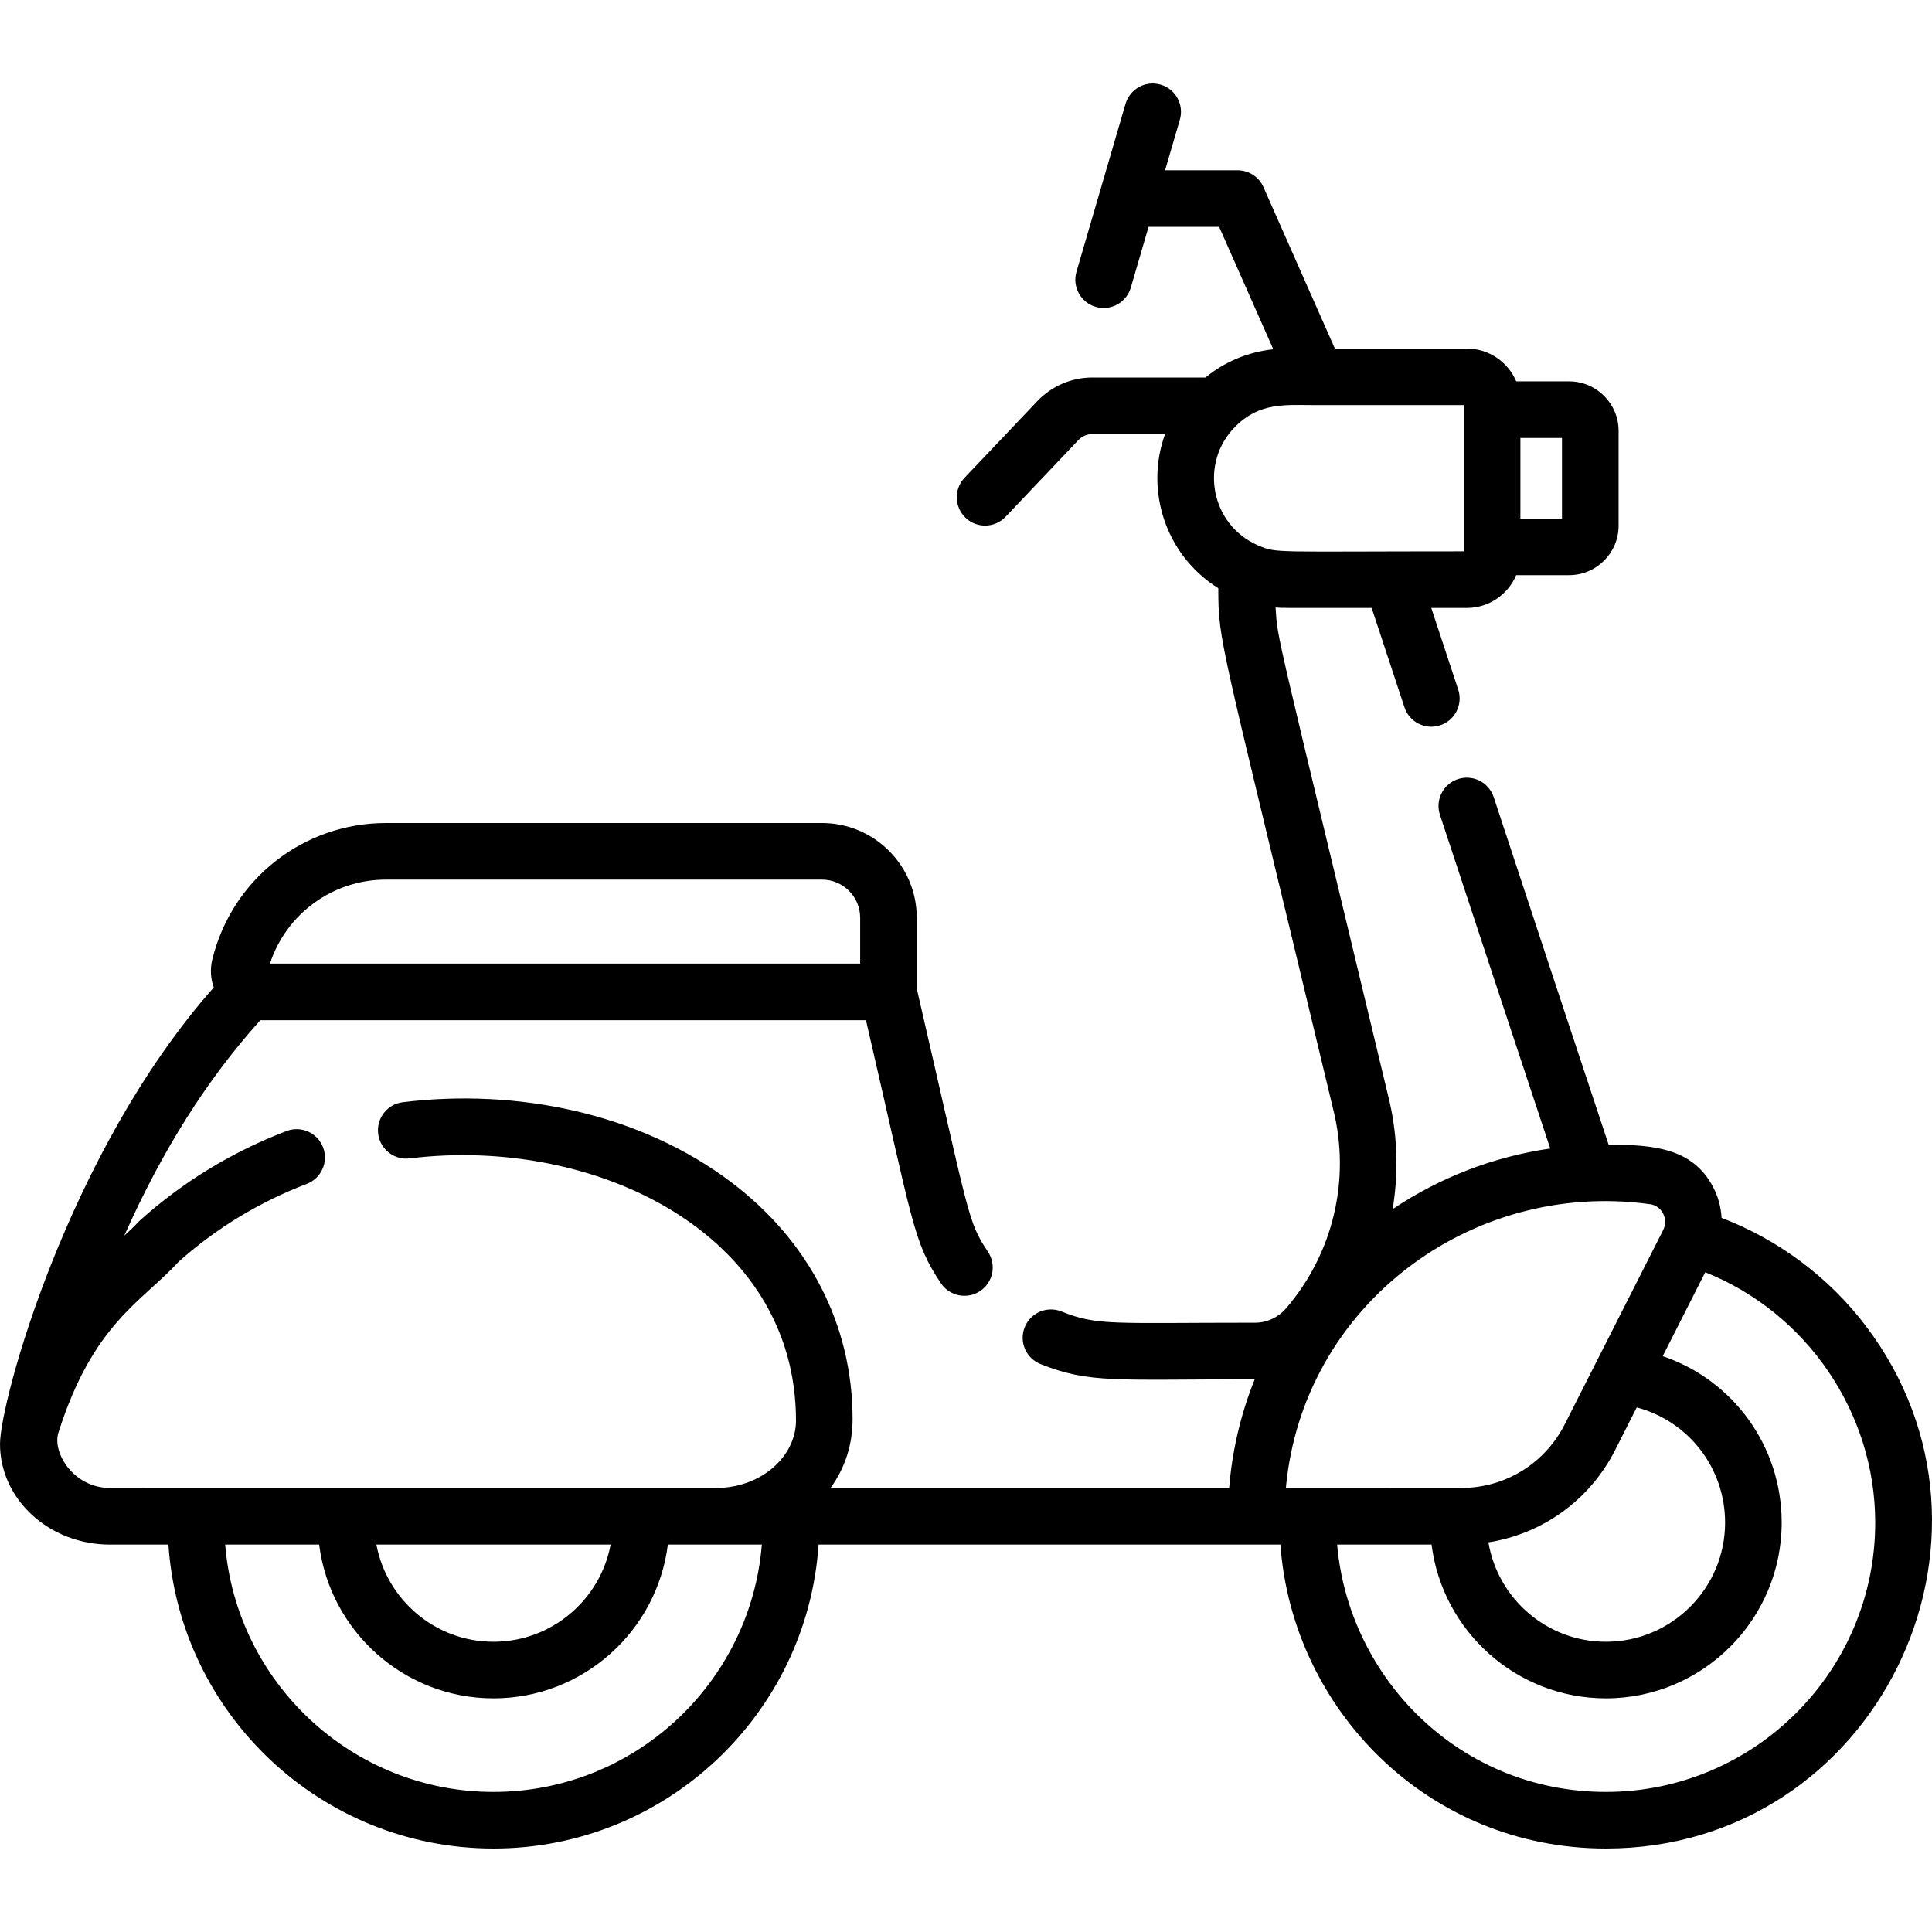 <svg id="Layer_1" enable-background="new 0 0 512 512" height="512" viewBox="0 0 512 512" width="512" xmlns="http://www.w3.org/2000/svg"><path d="m494.454 351.374c-9.773-12.889-23.18-22.886-38.22-28.622-.15-2.807-.888-5.589-2.225-8.143-5.479-10.465-15.879-11.188-27.721-11.293-7.062-21.191-18.932-57.173-30.446-92.074-1.297-3.933-5.533-6.071-9.471-4.772-3.933 1.298-6.07 5.538-4.772 9.471 10.871 32.956 22.061 66.877 29.23 88.422-14.917 2.161-29.203 7.627-41.768 16.075 1.718-10.306 1.218-20.461-1.18-30.018-30.506-127.378-29.209-120.19-29.842-129.443 2.062.18.976.132 25.466.132 2.839 8.593 5.753 17.427 8.692 26.329 1.297 3.933 5.535 6.073 9.472 4.772 3.933-1.298 6.069-5.539 4.771-9.471-2.406-7.291-4.793-14.525-7.139-21.629h9.414c5.88 0 10.937-3.589 13.094-8.689h14.013c7.234 0 13.119-5.885 13.119-13.119v-25.128c0-7.228-5.885-13.109-13.119-13.109h-14.012c-2.156-5.106-7.214-8.699-13.096-8.699h-34.962l-18.923-42.78c-1.201-2.715-3.89-4.465-6.859-4.465h-19.211l3.912-13.391c1.161-3.976-1.12-8.14-5.095-9.301-3.983-1.162-8.141 1.12-9.302 5.096l-12.999 44.496c-1.161 3.976 1.12 8.14 5.095 9.301 3.982 1.161 8.142-1.124 9.302-5.096l4.705-16.106h18.71l14.35 32.443c-6.621.695-12.833 3.275-18.007 7.483h-29.996c-5.463 0-10.753 2.275-14.508 6.236l-19.308 20.338c-2.851 3.004-2.728 7.75.275 10.602 3.002 2.849 7.749 2.73 10.603-.276l19.312-20.342c.939-.992 2.262-1.56 3.627-1.56h19.312c-5.422 15.031.214 32.143 14.111 40.837.071 14.88.005 10.96 30.457 138.111 4.678 18.64-.068 38.301-12.502 52.741-2.075 2.414-5.072 3.799-8.222 3.799-37.97 0-41.674.859-51.298-2.978-3.845-1.536-8.21.34-9.744 4.188s.341 8.21 4.188 9.744c13.006 5.186 19.752 4.046 56.77 4.046-3.667 9.135-5.971 18.836-6.77 28.797h-105.63c3.901-5.446 5.836-11.49 5.836-18.28 0-24.729-11.366-46.975-32.006-62.638-24.375-18.499-57.082-25.013-87.192-21.311-4.111.505-7.034 4.247-6.529 8.358.506 4.111 4.252 7.034 8.359 6.529 48.96-6.016 102.369 19.75 102.369 69.487 0 9.452-9.145 17.807-21.101 17.856-171.337 0-160.572.021-161.608-.033-9.04-.549-14.401-9.469-12.755-14.629 9.187-28.924 22.03-34.594 31.846-45.28 9.93-8.874 21.354-15.818 33.965-20.642 3.869-1.48 5.805-5.815 4.325-9.684-1.479-3.868-5.812-5.806-9.684-4.325-14.456 5.53-27.55 13.522-38.919 23.753-.206.185-.4.381-.584.587-.781.877-2.031 2.053-3.505 3.409 10.092-22.69 22.005-41.542 36.075-57.12h160.497c12.642 54.629 12.463 58.573 19.84 69.684 2.29 3.45 6.944 4.39 10.395 2.1 3.451-2.291 4.39-6.945 2.099-10.396-5.489-8.268-4.744-8.69-18.877-69.761v-18.769c0-13.847-11.266-25.113-25.114-25.113h-115.525c-21.907 0-40.843 14.862-46.047 36.139-.615 2.513-.463 5.084.377 7.443-38.674 43.651-56.644 109.842-56.644 120.976 0 14.7 13.064 26.66 29.121 26.66h15.513c3.008 44.917 40.482 80.548 86.144 80.548 45.668 0 83.148-35.633 86.154-80.552 130.305 0 117.669.004 122.388.004 3.135 43.534 39.004 80.548 86.26 80.548 71.47 0 111.627-82.116 68.874-138.503zm-91.532-235.312h11.02v21.358h-11.02zm-69.507 28.473c-12.656-5.474-15.63-21.902-6.037-31.494 6.588-6.574 13.378-5.678 21.532-5.678h39.014v38.746c-50.829 0-49.56.566-54.509-1.574zm-231.101 88.571h115.525c5.578 0 10.115 4.538 10.115 10.115v12.138h-156.417c4.345-13.223 16.658-22.253 30.777-22.253zm59.503 176.223c-2.742 14.638-15.613 25.753-31.039 25.753-15.421 0-28.288-11.116-31.03-25.753zm-31.039 65.549c-37.388 0-68.131-28.91-71.106-65.55h24.907c2.876 22.942 22.49 40.752 46.199 40.752 23.713 0 43.331-17.81 46.208-40.752 20.997 0 4.462-.004 24.908-.004-2.974 36.641-33.722 65.554-71.116 65.554zm306.498-155.756c3.22.444 4.924 4.012 3.478 6.863l-26.087 51.482c-5.272 10.402-15.791 16.863-27.452 16.863-40.836 0-43.556-.004-46.444-.004 4.394-48.216 48.924-81.765 96.505-75.204zm-3.522 53.86c13.642 3.608 23.413 15.957 23.413 30.523 0 17.411-14.17 31.577-31.587 31.577-15.627 0-28.631-11.413-31.135-26.34 14.375-2.269 26.868-11.211 33.6-24.495zm-8.174 101.896c-38.779 0-68.14-30.138-71.229-65.55h25.03c2.876 22.942 22.49 40.752 46.199 40.752 25.687 0 46.585-20.894 46.585-46.576 0-20.391-12.991-37.838-31.527-44.109l11.268-22.237c26.809 10.679 45.047 37.108 45.047 66.346 0 39.356-32.017 71.374-71.373 71.374z"/></svg>